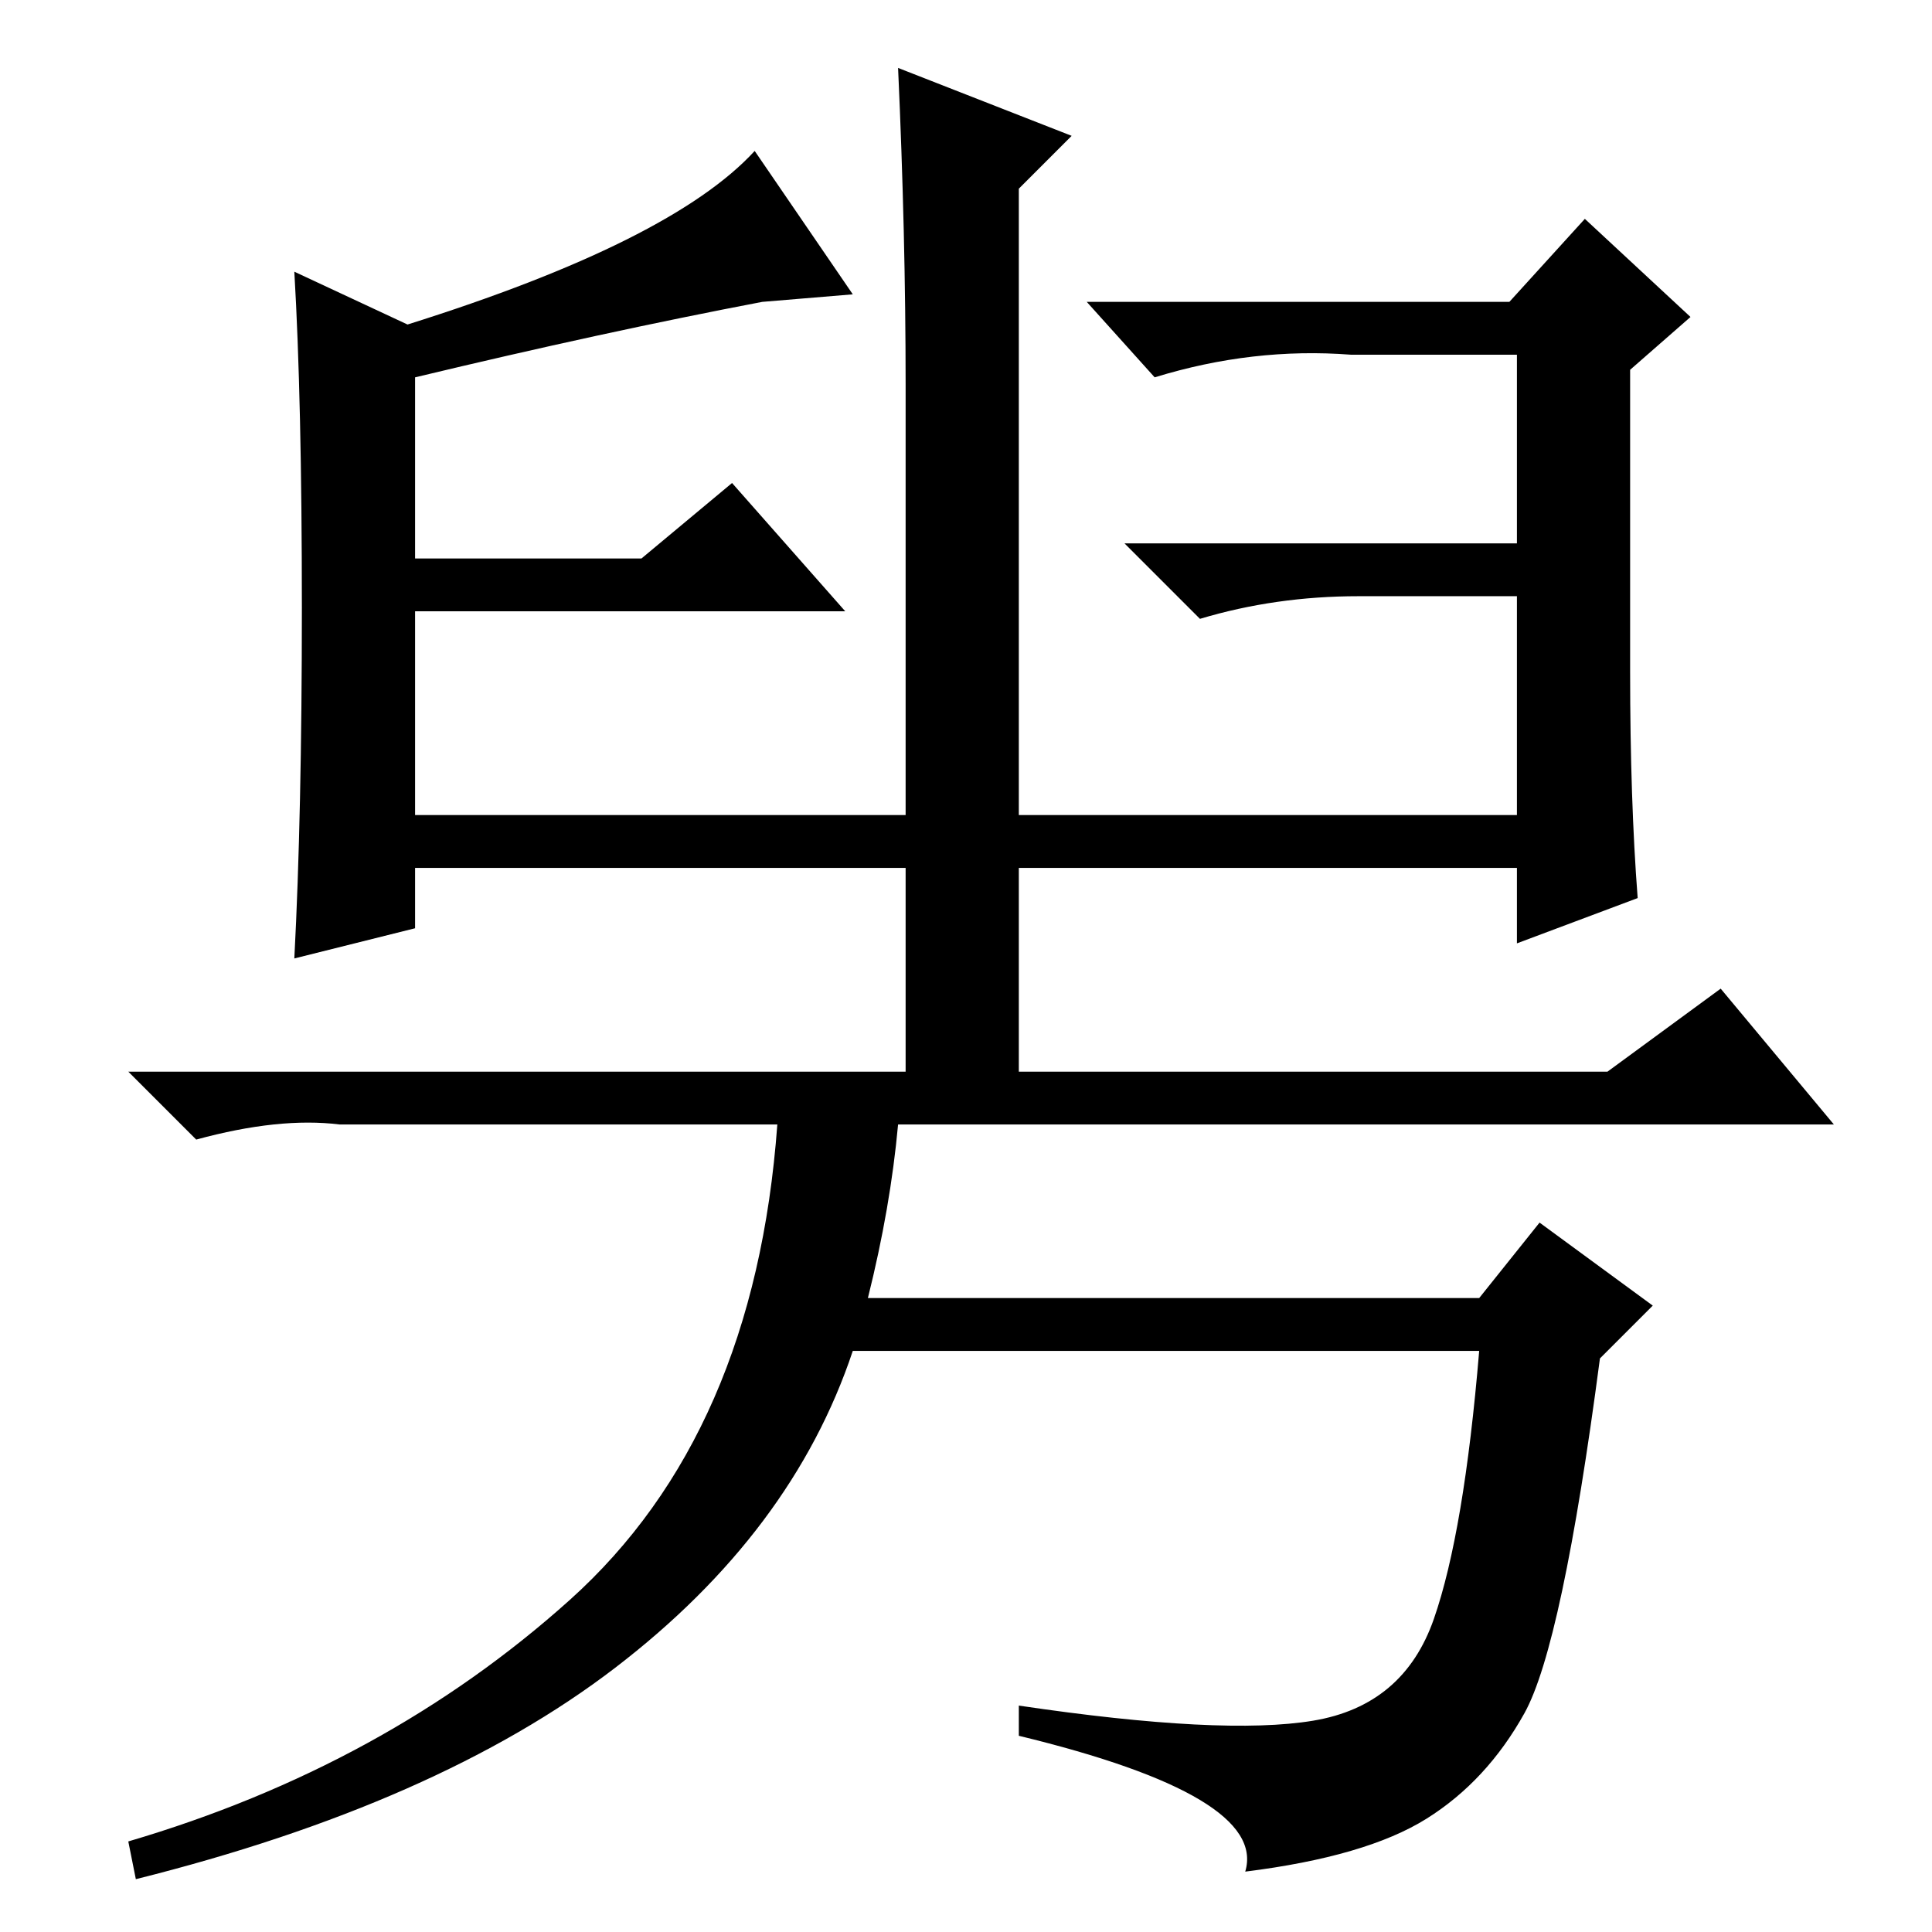 <?xml version="1.0" standalone="no"?>
<!DOCTYPE svg PUBLIC "-//W3C//DTD SVG 1.1//EN" "http://www.w3.org/Graphics/SVG/1.1/DTD/svg11.dtd" >
<svg xmlns="http://www.w3.org/2000/svg" xmlns:xlink="http://www.w3.org/1999/xlink" version="1.1" viewBox="0 -36 256 256">
  <g transform="matrix(1 0 0 -1 0 220)">
   <path fill="currentColor"
d="M40 175.5q0 27.5 -1 44.5l15 -7q35 11 46 23l13 -19l-12 -1q-21 -4 -46 -10v-24h30l12 10l15 -17h-57v-27h65v57q0 20 -1 42l23 -9l-7 -7v-83h66v29h-21q-11 0 -21 -3l-10 10h52v25h-22q-13 1 -26 -3l-9 10h56l10 11l14 -13l-8 -7v-40q0 -17 1 -30l-16 -6v10h-66v-29h-15
v29h-65v-8l-16 -4q1 19 1 46.5zM135 114h78l15 11l15 -18h-124q-1 -11 -4 -23h81l8 10l15 -11l-7 -7q-5 -38 -10 -47t-13 -14t-24 -7q3 10 -30 18v4q27 -4 39 -2t16 13.5t6 35.5h-83q-8 -24 -31.5 -42t-63.5 -28l-1 5q34 10 58.5 32t27.5 63h-58q-8 1 -19 -2l-9 9h103h15z
" />
  </g>

</svg>
